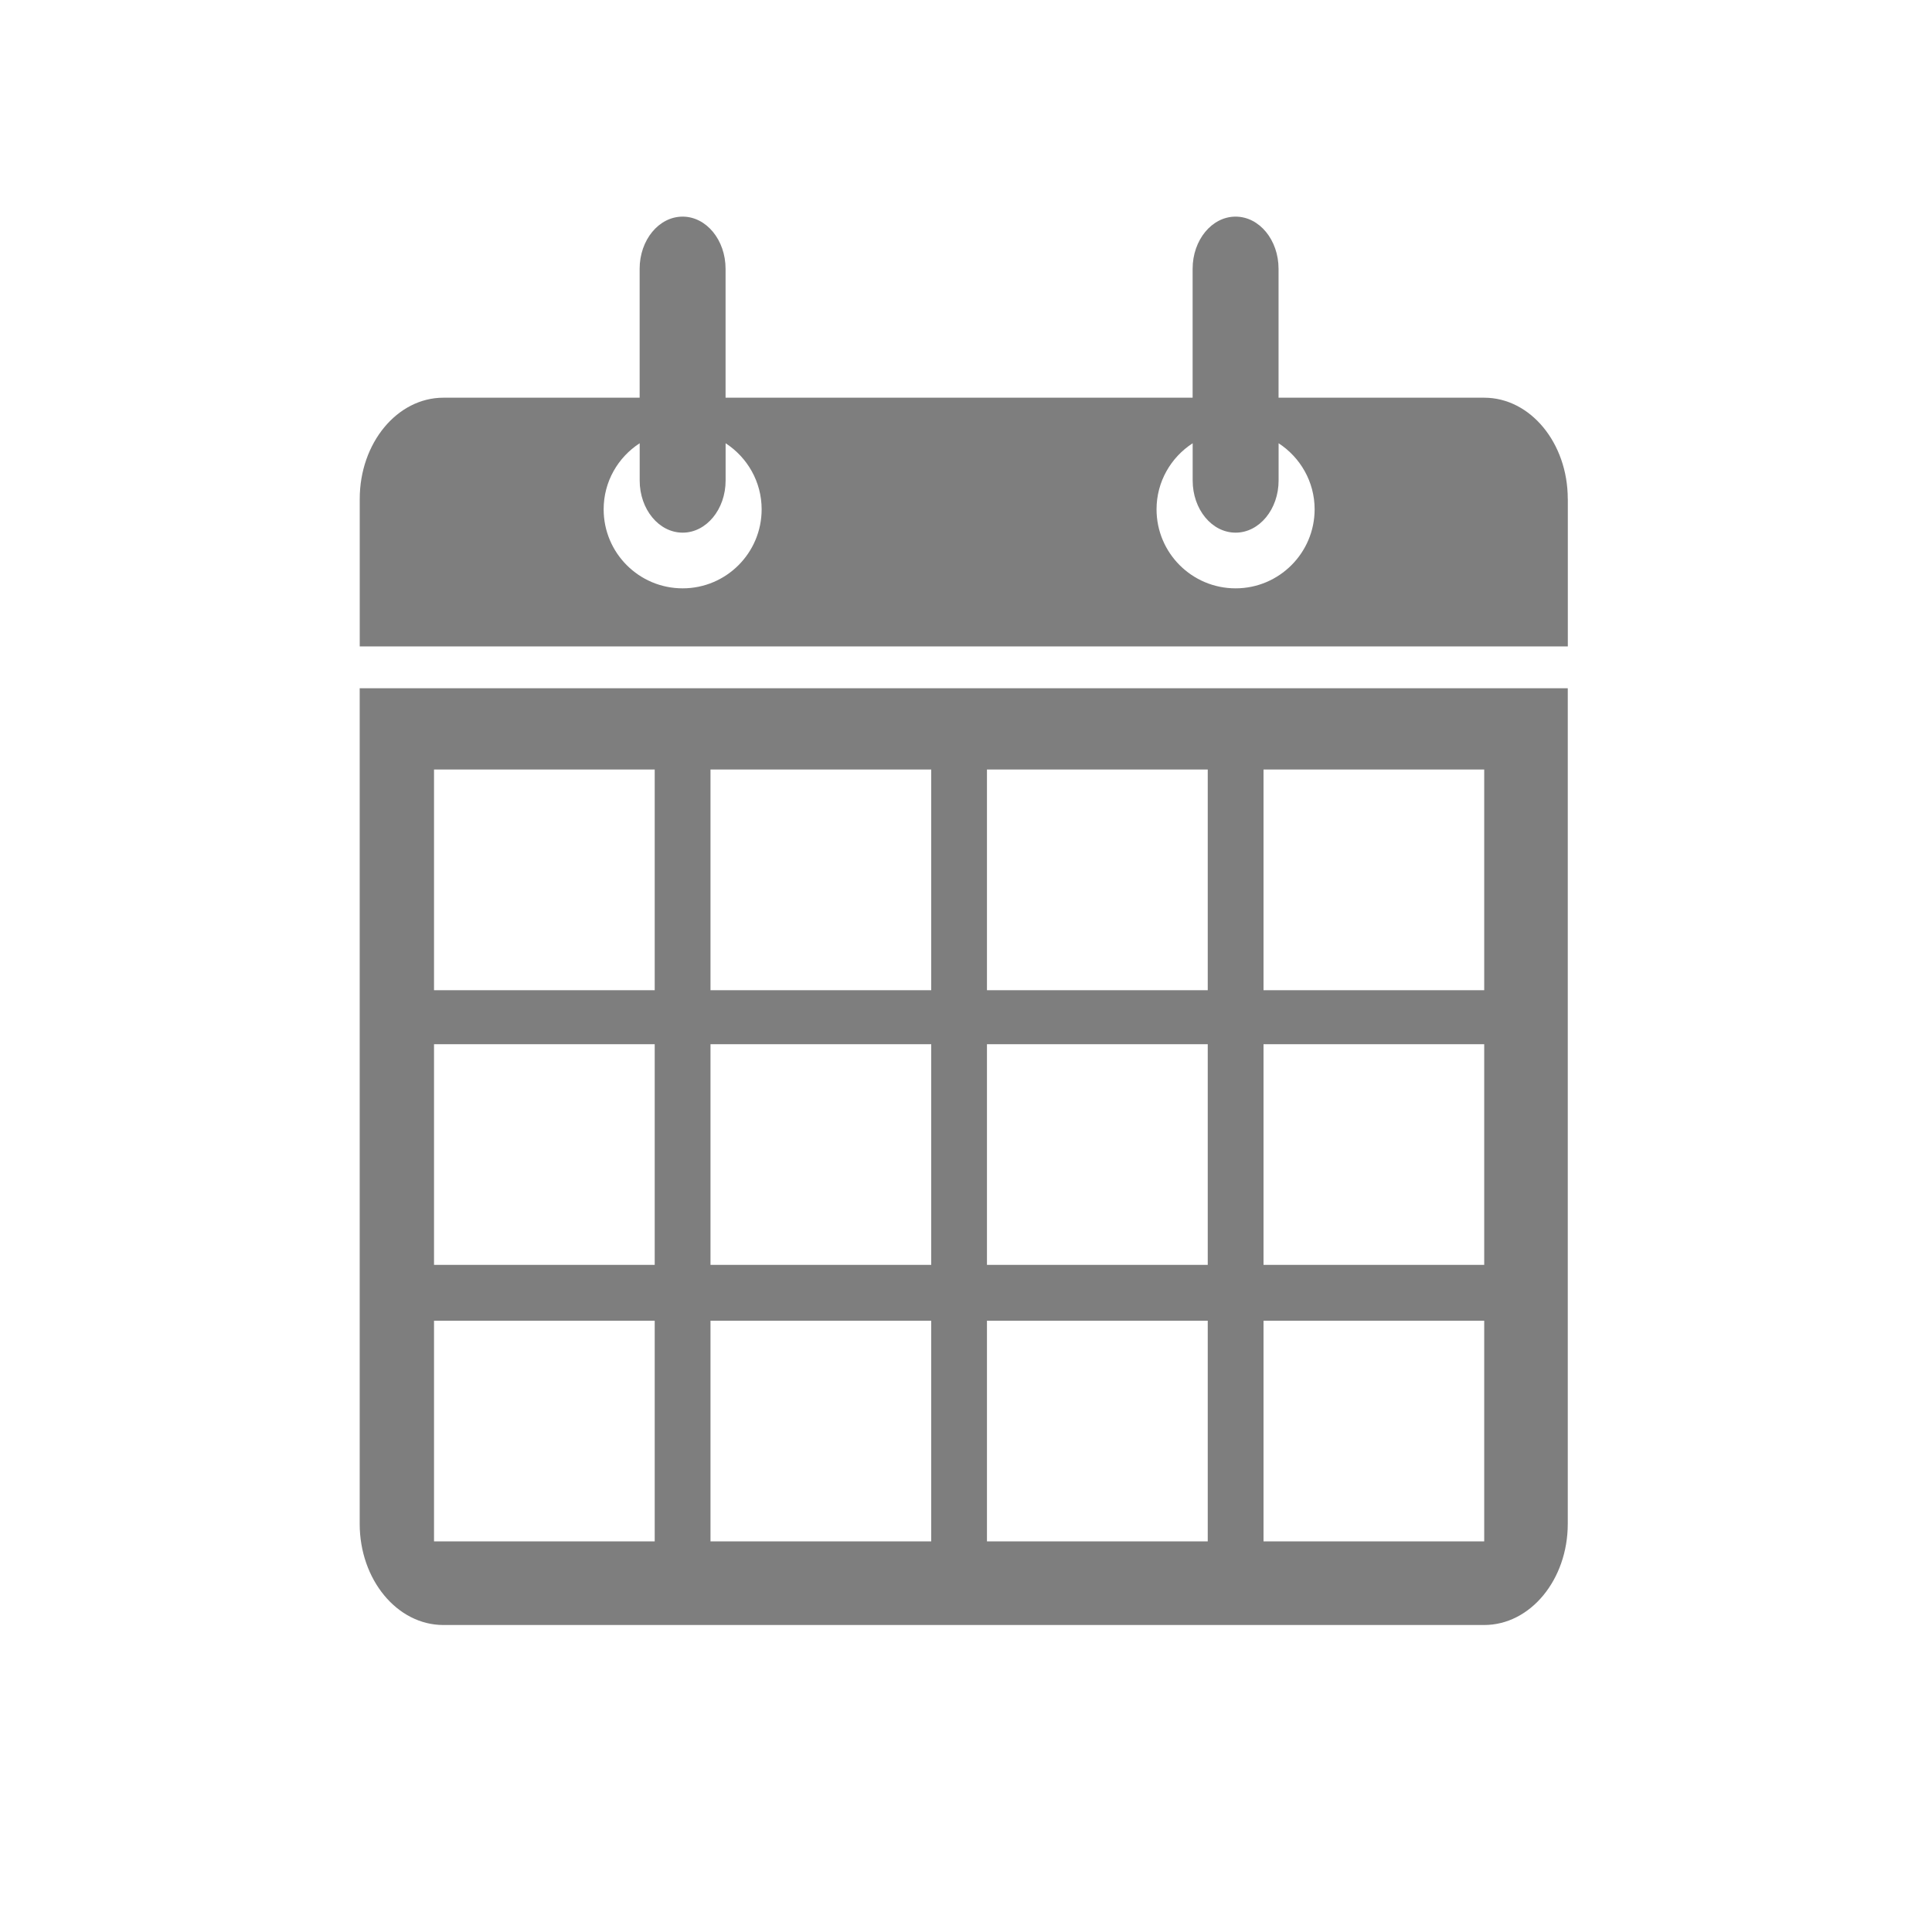 <svg version="1.0" xmlns="http://www.w3.org/2000/svg" viewBox="0 0 40 40" enable-background="new 0 0 40 40"><path fill="#7e7e7e" d="M7.447,14.25v17.298c0,1.158,0.776,2.096,1.732,2.096h21.549c0.956,0,1.731-0.938,1.731-2.096V14.25
				H7.447z M13.556,31.913H8.986v-4.569h4.569V31.913z M13.556,26.188H8.986v-4.569h4.569V26.188z M13.556,20.501H8.986v-4.569
				h4.569V20.501z M19.28,31.913L19.28,31.913h-4.57v-4.569h4.57V31.913z M19.28,26.188L19.28,26.188h-4.57v-4.569h4.57V26.188z
				 M19.28,20.501L19.28,20.501h-4.57v-4.569h4.57V20.501z M25.005,31.913h-4.571v-4.569h4.571V31.913z M25.005,26.188h-4.571
				v-4.569h4.571V26.188z M25.005,20.501h-4.571v-4.569h4.571V20.501z M30.729,31.913h-4.569v-4.569h4.569V31.913z M30.729,26.188
				h-4.569v-4.569h4.569V26.188z M30.729,20.501h-4.569v-4.569h4.569V20.501z M32.459,10.33c0-1.157-0.774-2.096-1.73-2.096h-4.258
				V5.565c0-0.596-0.397-1.08-0.89-1.08c-0.491,0-0.889,0.484-0.889,1.08v2.669h-9.67V5.565c0-0.596-0.398-1.08-0.889-1.08
				c-0.492,0-0.89,0.484-0.89,1.08v2.669H9.18c-0.957,0-1.732,0.939-1.732,2.096v3.053h25.012V10.33z M14.134,12.181
				c-0.904,0-1.636-0.732-1.636-1.636c0-0.574,0.297-1.077,0.746-1.368v0.772c0,0.595,0.397,1.079,0.89,1.079
				c0.491,0,0.889-0.484,0.889-1.079V9.177c0.449,0.292,0.746,0.796,0.746,1.368C15.769,11.448,15.036,12.181,14.134,12.181z
				 M25.582,12.181c-0.904,0-1.637-0.732-1.637-1.636c0-0.574,0.299-1.077,0.748-1.368v0.772c0,0.595,0.396,1.079,0.889,1.079
				c0.491,0,0.89-0.484,0.89-1.079V9.177c0.448,0.292,0.746,0.796,0.746,1.368C27.217,11.448,26.483,12.181,25.582,12.181z"/></svg>